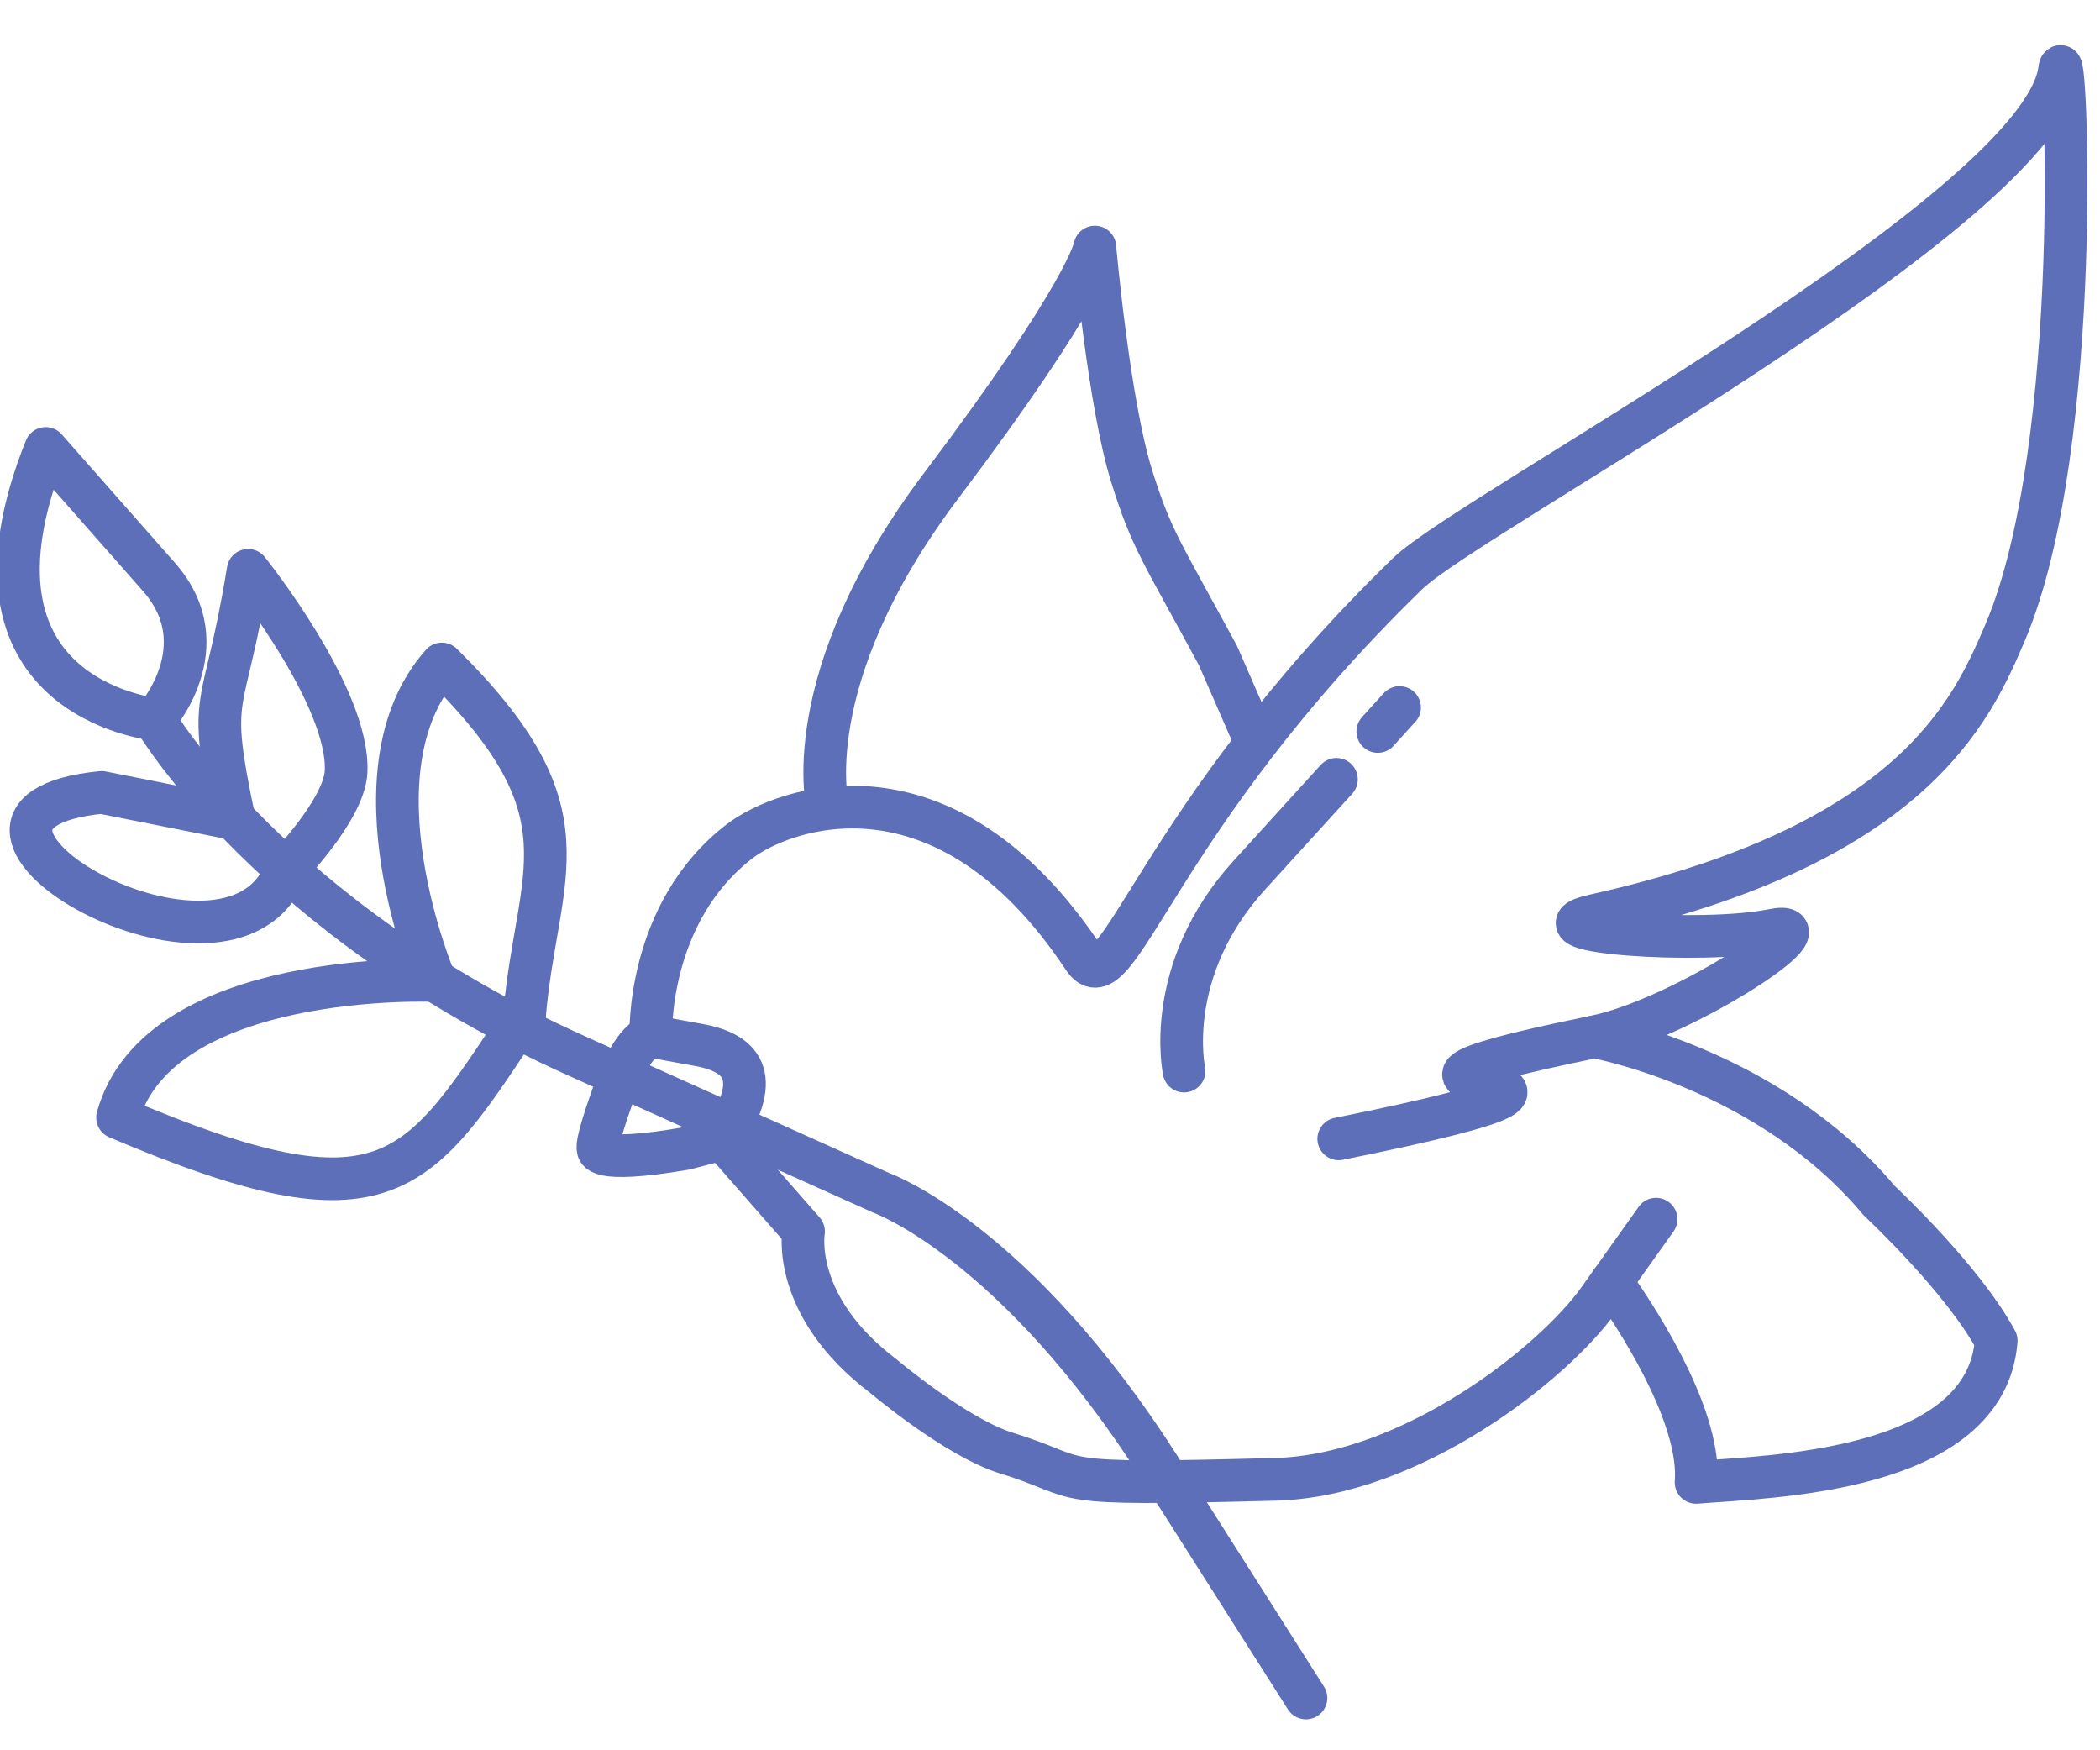 <?xml version="1.0" encoding="UTF-8" standalone="no"?>
<!-- Created with Inkscape (http://www.inkscape.org/) -->

<svg
   version="1.1"
   id="svg2"
   width="246"
   height="205"
   viewBox="0 0 246 205"
   sodipodi:docname="dove.svg"
   inkscape:version="1.2 (dc2aedaf03, 2022-05-15)"
   xmlns:inkscape="http://www.inkscape.org/namespaces/inkscape"
   xmlns:sodipodi="http://sodipodi.sourceforge.net/DTD/sodipodi-0.dtd"
   xmlns="http://www.w3.org/2000/svg"
   xmlns:svg="http://www.w3.org/2000/svg">
  <defs
     id="defs6" />
  <sodipodi:namedview
     id="namedview4"
     pagecolor="#ffffff"
     bordercolor="#000000"
     borderopacity="0.25"
     inkscape:showpageshadow="2"
     inkscape:pageopacity="0.0"
     inkscape:pagecheckerboard="0"
     inkscape:deskcolor="#d1d1d1"
     showgrid="false"
     inkscape:zoom="1.9609756"
     inkscape:cx="160.37935"
     inkscape:cy="117.54353"
     inkscape:window-width="1920"
     inkscape:window-height="991"
     inkscape:window-x="-9"
     inkscape:window-y="-9"
     inkscape:window-maximized="1"
     inkscape:current-layer="g8" />
  <g
     inkscape:groupmode="layer"
     inkscape:label="Image"
     id="g8">
    <path
       style="fill:none;stroke:#5e6fba;stroke-width:5;stroke-linecap:round;stroke-dasharray:none"
       d="m 76.238,121.368 c 0,0 -0.561,-14.42 10.403,-22.835 5.04,-3.868 23.944,-10.965 40.299,13.685 3.925,5.916 8.271,-16.19 37.957,-45.036 7.291,-7.085 74.235,-42.628 76.364,-58.998 0.693,-5.332 3.03,43.959 -6.424,66.02 -3.906,9.115 -10.831,24.751 -48.123,33.03 -8.479,1.882 12.645,3.405 20.927,1.72 7.488,-1.523 -10.523,10.376 -20.848,12.481 -40.167,8.188 16.767,2.524 -29.968,11.951"
       id="path956"
       sodipodi:nodetypes="cssssssssc" />
    <path
       style="fill:none;stroke:#5e6fba;stroke-width:5;stroke-linecap:round;stroke-dasharray:none"
       d="m 138.706,125.448 c 0,0 -2.55,-11.729 7.649,-22.948 10.199,-11.219 10.199,-11.219 10.199,-11.219"
       id="path1225" />
    <path
       style="fill:none;stroke:#5e6fba;stroke-width:5;stroke-linecap:round;stroke-dasharray:none"
       d="m 161.399,85.672 c 2.295,-2.55 2.55,-2.805 2.55,-2.805"
       id="path1227" />
    <path
       style="fill:none;stroke:#5e6fba;stroke-width:5;stroke-linecap:round;stroke-dasharray:none"
       d="M 269.509,106.58 Z"
       id="path1229" />
    <path
       style="fill:none;stroke:#5e6fba;stroke-width:5;stroke-linecap:round;stroke-dasharray:none"
       d="m 76.238,121.368 c 0,0 -2.04,0.155 -4.335,6.58 -2.295,6.424 -1.829,6.561 -1.829,6.561 0,0 -0.773,1.886 10.176,0.026 l 4.383,-1.139 v 0 c 4.495,-6.874 2.823,-9.988 -2.787,-11.008 z"
       id="path1231"
       sodipodi:nodetypes="cscsccsc" />
    <path
       style="fill:none;stroke:#5e6fba;stroke-width:5;stroke-linecap:butt;stroke-linejoin:round;stroke-dasharray:none"
       d="m 96.998,94.697 c 0,0 -3.932,-15.017 13.279,-37.838 17.211,-22.82 17.976,-27.92 17.976,-27.92 0,0 1.613,18.235 4.335,26.9 2.318,7.38 3.438,8.663 10.072,20.908 l 4.485,10.278"
       id="path1233"
       sodipodi:nodetypes="cscacc" />
    <path
       style="fill:none;stroke:#5e6fba;stroke-width:5;stroke-linecap:round;stroke-linejoin:round;stroke-dasharray:none"
       d="m 84.634,133.396 9.498,10.84 c 0,0 -1.528,8.717 9.357,16.948 0,0 8.519,7.196 14.424,9.015 10.022,3.086 3.539,3.818 31.522,3.065 15.8,-0.425 32.464,-13.467 37.891,-21.094 l 6.671,-9.375"
       id="path1961"
       sodipodi:nodetypes="ccssssc" />
    <path
       style="fill:none;stroke:#5e6fba;stroke-width:5;stroke-linecap:round;stroke-linejoin:round;stroke-dasharray:none"
       d="M 192.269,119.742 Z"
       id="path1963" />
    <path
       style="fill:none;stroke:#5e6fba;stroke-width:5;stroke-linecap:round;stroke-linejoin:round;stroke-dasharray:none"
       d="m 186.791,121.436 c 0,0 20.353,3.633 33.349,19.194 0,0 9.75,9.073 13.702,16.407 -1.243,15.531 -26.777,15.892 -35.157,16.587 0.539,-7.075 -5.613,-17.403 -9.916,-23.483"
       id="path1965"
       sodipodi:nodetypes="csccc" />
    <path
       style="fill:none;stroke:#5e6fba;stroke-width:5;stroke-linecap:round;stroke-linejoin:round;stroke-dasharray:none"
       d="m 18.103,84.269 c 0,0 13.698,23.33 49.43,39.394 35.732,16.063 35.732,16.063 35.732,16.063 0,0 15.696,5.609 32.708,32.382 17.012,26.772 17.012,26.772 17.012,26.772"
       id="path3433" />
    <path
       style="fill:none;stroke:#5e6fba;stroke-width:5;stroke-linecap:round;stroke-linejoin:round;stroke-dasharray:none"
       d="m 18.103,84.269 c 0,0 7.717,-8.523 0.51,-16.701 L 5.354,52.525 C -6.355,81.769 17.888,84.129 18.103,84.269"
       id="path3437"
       sodipodi:nodetypes="cscc" />
    <path
       style="fill:none;stroke:#5e6fba;stroke-width:5;stroke-linecap:round;stroke-linejoin:round;stroke-dasharray:none"
       d="m 27.412,95.894 c -3.269,-15.527 -1.167,-11.625 1.655,-29.091 0,0 11.905,14.853 11.474,23.585 -0.22,4.464 -7.025,11.422 -7.025,11.422"
       id="path3439"
       sodipodi:nodetypes="ccac" />
    <path
       style="fill:none;stroke:#5e6fba;stroke-width:5;stroke-linecap:round;stroke-linejoin:round;stroke-dasharray:none"
       d="m 27.412,95.894 c 0,0 0,0 -15.511,-3.083 -25.408,2.519 15.259,26.125 21.614,9"
       id="path3441"
       sodipodi:nodetypes="ccc" />
    <path
       style="fill:none;stroke:#5e6fba;stroke-width:5;stroke-linecap:round;stroke-linejoin:round;stroke-dasharray:none"
       d="m 50.937,114.84 c 0,0 -10.396,-24.452 0.823,-37.073 17.824,17.561 11.148,24.264 9.689,41.084 v 0 0"
       id="path3443"
       sodipodi:nodetypes="ccccc" />
    <path
       style="fill:none;stroke:#5e6fba;stroke-width:5;stroke-linecap:round;stroke-linejoin:round;stroke-dasharray:none"
       d="m 50.937,114.84 c 0,0 -32.356,-1.336 -37.168,16.055 31.886,13.556 35.09,6.979 47.68,-12.045"
       id="path3464"
       sodipodi:nodetypes="ccc" />
  </g>
</svg>
